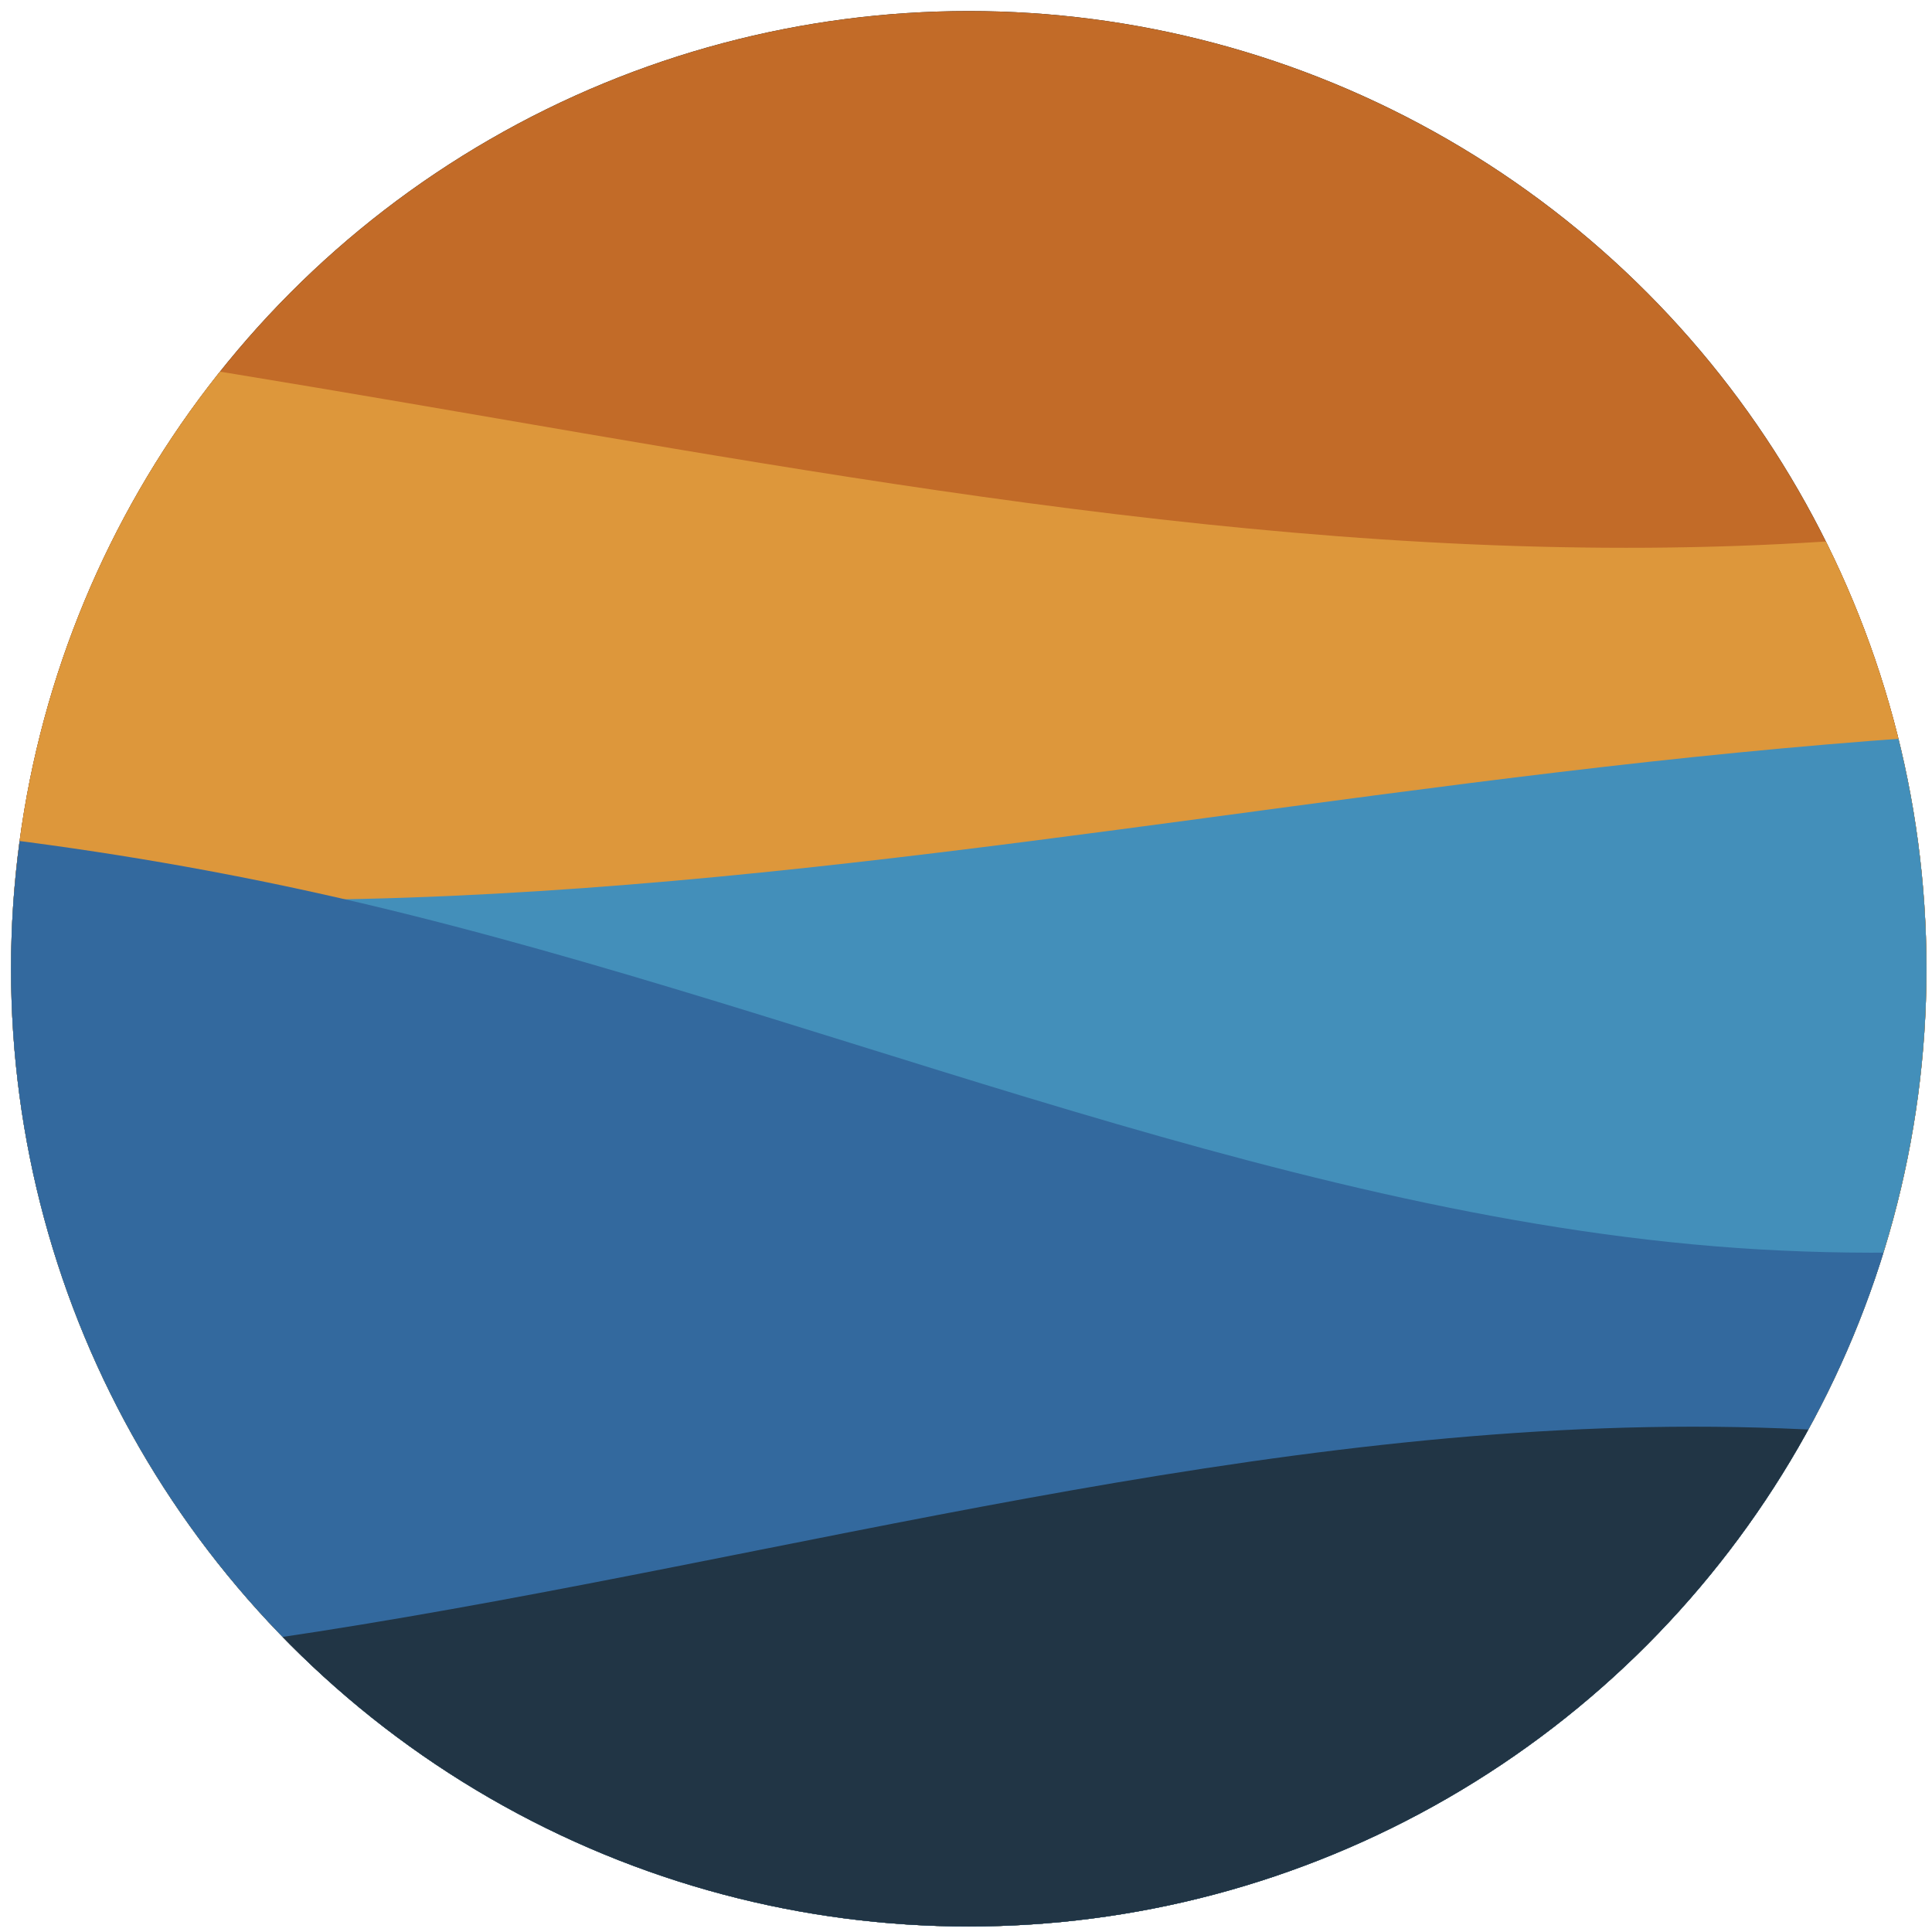 <?xml version="1.0" encoding="UTF-8" standalone="no"?>
<svg
   id="visual"
   viewBox="0 0 174.74 174.74"
   width="174.74"
   height="174.74"
   version="1.1"
   sodipodi:docname="favicon-5.svg"
   inkscape:version="1.1.1 (c3084ef, 2021-09-22)"
   xmlns:inkscape="http://www.inkscape.org/namespaces/inkscape"
   xmlns:sodipodi="http://sodipodi.sourceforge.net/DTD/sodipodi-0.dtd"
   xmlns="http://www.w3.org/2000/svg"
   xmlns:svg="http://www.w3.org/2000/svg">
  <defs
     id="defs839">
    <clipPath
       clipPathUnits="userSpaceOnUse"
       id="clipPath1879">
      <circle
         style="fill:none;stroke:#9dbed1;stroke-width:0.618;stroke-linecap:round;stroke-linejoin:round;paint-order:markers fill stroke"
         id="circle1881"
         cx="444.713"
         cy="498.046"
         r="86.62" />
    </clipPath>
    <clipPath
       clipPathUnits="userSpaceOnUse"
       id="clipPath1883">
      <circle
         style="fill:none;stroke:#9dbed1;stroke-width:0.618;stroke-linecap:round;stroke-linejoin:round;paint-order:markers fill stroke"
         id="circle1885"
         cx="444.713"
         cy="498.046"
         r="86.62" />
    </clipPath>
    <clipPath
       clipPathUnits="userSpaceOnUse"
       id="clipPath1887">
      <circle
         style="fill:none;stroke:#9dbed1;stroke-width:0.618;stroke-linecap:round;stroke-linejoin:round;paint-order:markers fill stroke"
         id="circle1889"
         cx="444.713"
         cy="498.046"
         r="86.62" />
    </clipPath>
    <clipPath
       clipPathUnits="userSpaceOnUse"
       id="clipPath1891">
      <circle
         style="fill:none;stroke:#9dbed1;stroke-width:0.618;stroke-linecap:round;stroke-linejoin:round;paint-order:markers fill stroke"
         id="circle1893"
         cx="444.713"
         cy="498.046"
         r="86.62" />
    </clipPath>
    <clipPath
       clipPathUnits="userSpaceOnUse"
       id="clipPath1895">
      <circle
         style="fill:none;stroke:#9dbed1;stroke-width:0.618;stroke-linecap:round;stroke-linejoin:round;paint-order:markers fill stroke"
         id="circle1897"
         cx="444.713"
         cy="498.046"
         r="86.62" />
    </clipPath>
    <clipPath
       clipPathUnits="userSpaceOnUse"
       id="clipPath1899">
      <circle
         style="fill:none;stroke:#9dbed1;stroke-width:0.618;stroke-linecap:round;stroke-linejoin:round;paint-order:markers fill stroke"
         id="circle1901"
         cx="444.713"
         cy="498.046"
         r="86.62" />
    </clipPath>
  </defs>
  <sodipodi:namedview
     id="namedview837"
     pagecolor="#ffffff"
     bordercolor="#666666"
     borderopacity="1.0"
     inkscape:pageshadow="2"
     inkscape:pageopacity="0.0"
     inkscape:pagecheckerboard="0"
     showgrid="false"
     inkscape:zoom="1.05"
     inkscape:cx="98.571429"
     inkscape:cy="142.85714"
     inkscape:window-width="1296"
     inkscape:window-height="852"
     inkscape:window-x="0"
     inkscape:window-y="34"
     inkscape:window-maximized="0"
     inkscape:current-layer="visual"
     fit-margin-top="1"
     fit-margin-left="1"
     fit-margin-right="0.5"
     fit-margin-bottom="0.5" />
  <rect
     x="0"
     y="0"
     width="900"
     height="600"
     fill="#001220"
     id="rect824"
     clip-path="url(#clipPath1899)"
     transform="translate(-357.093,-410.426)" />
  <path class="orange-path"
     d="m 0,389 21.5,1 c 21.5,1 64.5,3 107.3,12.2 42.9,9.1 85.5,25.5 128.4,28.8 42.8,3.3 85.8,-6.3 128.6,-13.2 42.9,-6.8 85.5,-10.8 128.4,-17.8 42.8,-7 85.8,-17 128.6,-16.2 42.9,0.9 85.5,12.5 128.4,10.4 C 814,392 857,376 878.5,368 l 21.5,-8 v 241 h -21.5 c -21.5,0 -64.5,0 -107.3,0 -42.9,0 -85.5,0 -128.4,0 -42.8,0 -85.8,0 -128.6,0 -42.9,0 -85.5,0 -128.4,0 -42.8,0 -85.8,0 -128.6,0 -42.9,0 -85.5,0 -128.4,0 C 86,601 43,601 21.5,601 H 0 Z"
     fill="#c26b28"
     id="path826"
     clip-path="url(#clipPath1895)"
     transform="translate(-357.093,-410.426)" />
  <path class="yellow-path"
     d="m 0,429 21.5,-5.3 c 21.5,-5.4 64.5,-16 107.3,-16.4 42.9,-0.3 85.5,9.7 128.4,17.5 42.8,7.9 85.8,13.5 128.6,20.7 42.9,7.2 85.5,15.8 128.4,14.3 42.8,-1.5 85.8,-13.1 128.6,-21.1 42.9,-8 85.5,-12.4 128.4,-6.2 42.8,6.2 85.8,22.8 107.3,31.2 L 900,472 v 129 h -21.5 c -21.5,0 -64.5,0 -107.3,0 -42.9,0 -85.5,0 -128.4,0 -42.8,0 -85.8,0 -128.6,0 -42.9,0 -85.5,0 -128.4,0 -42.8,0 -85.8,0 -128.6,0 -42.9,0 -85.5,0 -128.4,0 C 86,601 43,601 21.5,601 H 0 Z"
     fill="#dd973b"
     id="path828"
     clip-path="url(#clipPath1891)"
     transform="translate(-357.093,-410.426)" />
  <path class="turquoise-path"
     d="m 0,480 21.5,-1.7 c 21.5,-1.6 64.5,-5 107.3,-5.5 42.9,-0.5 85.5,1.9 128.4,6.9 42.8,5 85.8,12.6 128.6,12.1 42.9,-0.5 85.5,-9.1 128.4,-13.3 42.8,-4.2 85.8,-3.8 128.6,-0.3 42.9,3.5 85.5,10.1 128.4,9.1 42.8,-1 85.8,-9.6 107.3,-14 L 900,469 v 132 h -21.5 c -21.5,0 -64.5,0 -107.3,0 -42.9,0 -85.5,0 -128.4,0 -42.8,0 -85.8,0 -128.6,0 -42.9,0 -85.5,0 -128.4,0 -42.8,0 -85.8,0 -128.6,0 -42.9,0 -85.5,0 -128.4,0 C 86,601 43,601 21.5,601 H 0 Z"
     fill="#438fba"
     id="path830"
     clip-path="url(#clipPath1887)"
     transform="translate(-357.093,-410.426)" />
  <path class="blue-path"
     d="m 0,502 h 21.5 c 21.5,0 64.5,0 107.3,-3.2 42.9,-3.1 85.5,-9.5 128.4,-13 42.8,-3.5 85.8,-4.1 128.6,5.4 42.9,9.5 85.5,29.1 128.4,32.1 42.8,3 85.8,-10.6 128.6,-16.1 42.9,-5.5 85.5,-2.9 128.4,-6 C 814,498 857,489 878.5,484.5 L 900,480 v 121 h -21.5 c -21.5,0 -64.5,0 -107.3,0 -42.9,0 -85.5,0 -128.4,0 -42.8,0 -85.8,0 -128.6,0 -42.9,0 -85.5,0 -128.4,0 -42.8,0 -85.8,0 -128.6,0 -42.9,0 -85.5,0 -128.4,0 C 86,601 43,601 21.5,601 H 0 Z"
     fill="#33699e"
     id="path832"
     clip-path="url(#clipPath1883)"
     transform="translate(-357.093,-410.426)" />
  <path class="navy-path"
     d="m 0,558 21.5,-3.5 C 43,551 86,544 128.8,545.3 c 42.9,1.4 85.5,11 128.4,15.5 42.8,4.5 85.8,3.9 128.6,-2.8 42.9,-6.7 85.5,-19.3 128.4,-18.5 42.8,0.8 85.8,15.2 128.6,19.7 42.9,4.5 85.5,-0.9 128.4,-2 42.8,-1.2 85.8,1.8 107.3,3.3 L 900,562 v 39 h -21.5 c -21.5,0 -64.5,0 -107.3,0 -42.9,0 -85.5,0 -128.4,0 -42.8,0 -85.8,0 -128.6,0 -42.9,0 -85.5,0 -128.4,0 -42.8,0 -85.8,0 -128.6,0 -42.9,0 -85.5,0 -128.4,0 C 86,601 43,601 21.5,601 H 0 Z"
     fill="#001220"
     id="path834"
     clip-path="url(#clipPath1879)"
     style="fill:#213545;fill-opacity:1"
     transform="translate(-357.093,-410.426)" />
</svg>
